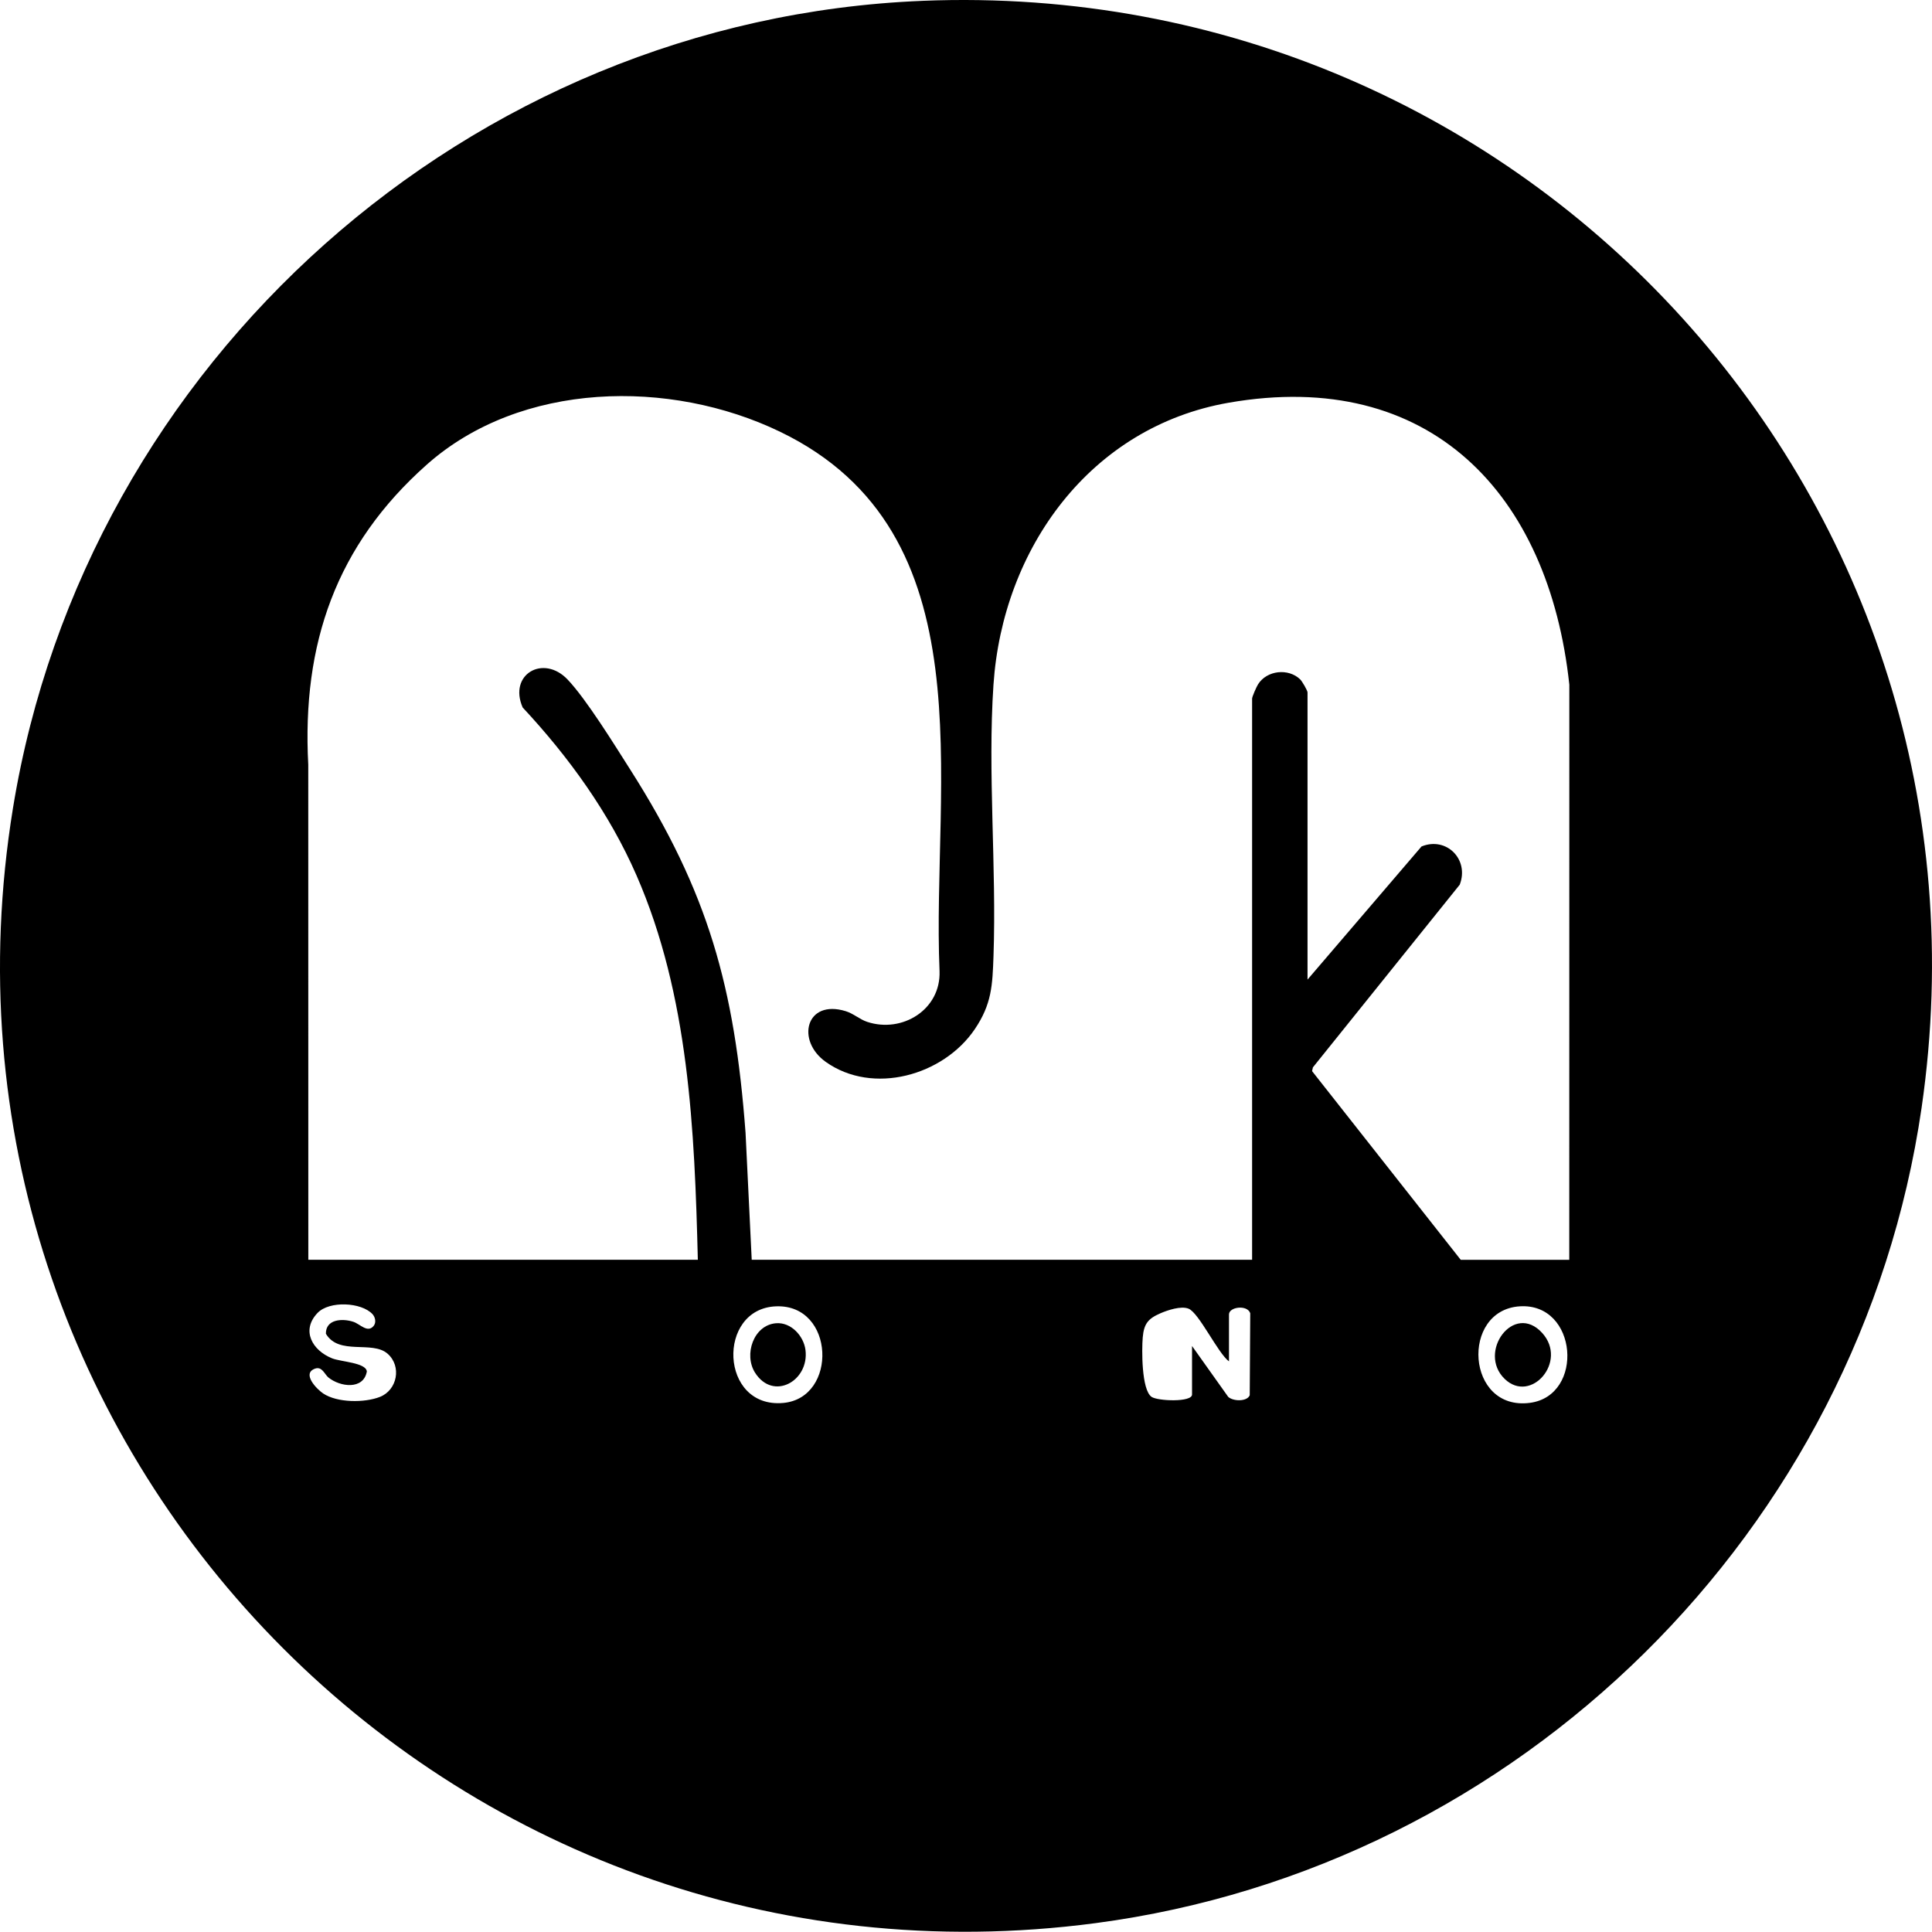 <?xml version="1.0" encoding="UTF-8"?>
<svg id="Layer_1" data-name="Layer 1" xmlns="http://www.w3.org/2000/svg" viewBox="0 0 1254.86 1254.71">
  <path d="M599.05.54c394.87-16.01,706.09,326.77,649.04,719.04-39.95,274.66-261.3,493.15-536.48,529.52C292.87,1304.45-59.47,941.98,8.42,524.92,55.61,235.05,304.65,12.48,599.05.55h0ZM1019.26,818.25l.04-373.54c-13.25-123.74-90.38-205.97-221.23-183.14-89.9,15.68-146.84,94.63-152.8,183.2-3.83,56.92,2.03,118.42.03,176.03-.67,19.21-1.13,31.4-12.23,47.77-20.35,29.99-66.07,42.94-96.75,21.13-19.49-13.86-12.87-40.85,12.94-32.94,5.18,1.59,9.12,5.36,14.03,6.97,22.74,7.49,47.89-7.97,46.96-32.98-5.23-122.67,32.35-284.79-103.63-350.35-71.51-34.48-168.3-32.83-229.37,21.34-58.93,52.27-81.22,116.44-77.03,194.97l.04,321.54h253c-2.11-84.22-5.76-171.59-39.83-249.67-17.69-40.55-43.92-76.83-73.94-109.06-9.41-21.51,13.43-34.7,29.17-18.17,12.22,12.84,30.52,42.53,40.62,58.38,50.77,79.73,67.91,141.53,74.97,236.03l4.01,82.49h325v-364.5c0-1.25,2.89-7.72,3.81-9.19,5.74-9.24,19.75-10.71,27.41-3.31,1.26,1.22,4.78,7.23,4.78,8.5v186.5l74.04-86.46c16.18-6.61,31.14,8.41,24.82,24.82l-95.37,118.66-.54,2.43,96.55,122.55h70.5,0ZM241.94,853.55c-7.21-7.76-28-8.81-35.68-.79-10.92,11.4-3.35,24.4,9.47,29.51,5.72,2.28,21.96,2.75,22.54,8.52-2.17,12.11-17.37,10.08-24.97,3.9-2.51-2.04-4.09-7.44-8.77-5.71-8.7,3.23,1.29,13.37,5.38,16.1,9.18,6.11,26.91,6.14,36.88,2.21,11.23-4.43,14.26-19.86,4.95-28.04-9.99-8.77-31.6,1.34-40.07-12.97-.14-9.48,10.64-10.09,17.8-7.76,4.5,1.47,9.27,7.55,13.23,2.65,1.77-2.18,1.04-5.69-.77-7.63h0ZM504.08,848.48c-38.75,1.46-36.71,66.52,4.67,62.75,35.52-3.24,33.6-64.19-4.67-62.75ZM987.07,848.48c-38.57,2.5-34.85,68.09,6.6,62.69,35.59-4.64,31.15-65.13-6.6-62.69ZM798.26,884.25c-7.19-5.27-19.47-31.49-26.26-34.24-4.91-1.99-13.65.97-18.43,3.05-7.96,3.46-10.59,6.87-11.35,15.65-.66,7.69-.87,34.01,5.75,38.58,3.93,2.71,26.28,3.65,26.28-1.54v-31.5l23.48,33.02c3.17,2.95,12.22,3.25,13.99-1.04l.33-53.28c-1.91-5.69-13.81-4.14-13.81.81v30.5h.02Z"/>
  <path d="M504.05,859.46c9.73-.78,17.97,8.24,19.12,17.38,2.53,20.11-20.94,33.32-32.75,14.75-7.45-11.71-1.02-30.96,13.63-32.13Z"/>
  <path d="M1001.7,865.8c16.78,18.51-7.36,46.19-24.35,29.86-18.02-17.32,5.9-50.21,24.35-29.86Z"/>
</svg>